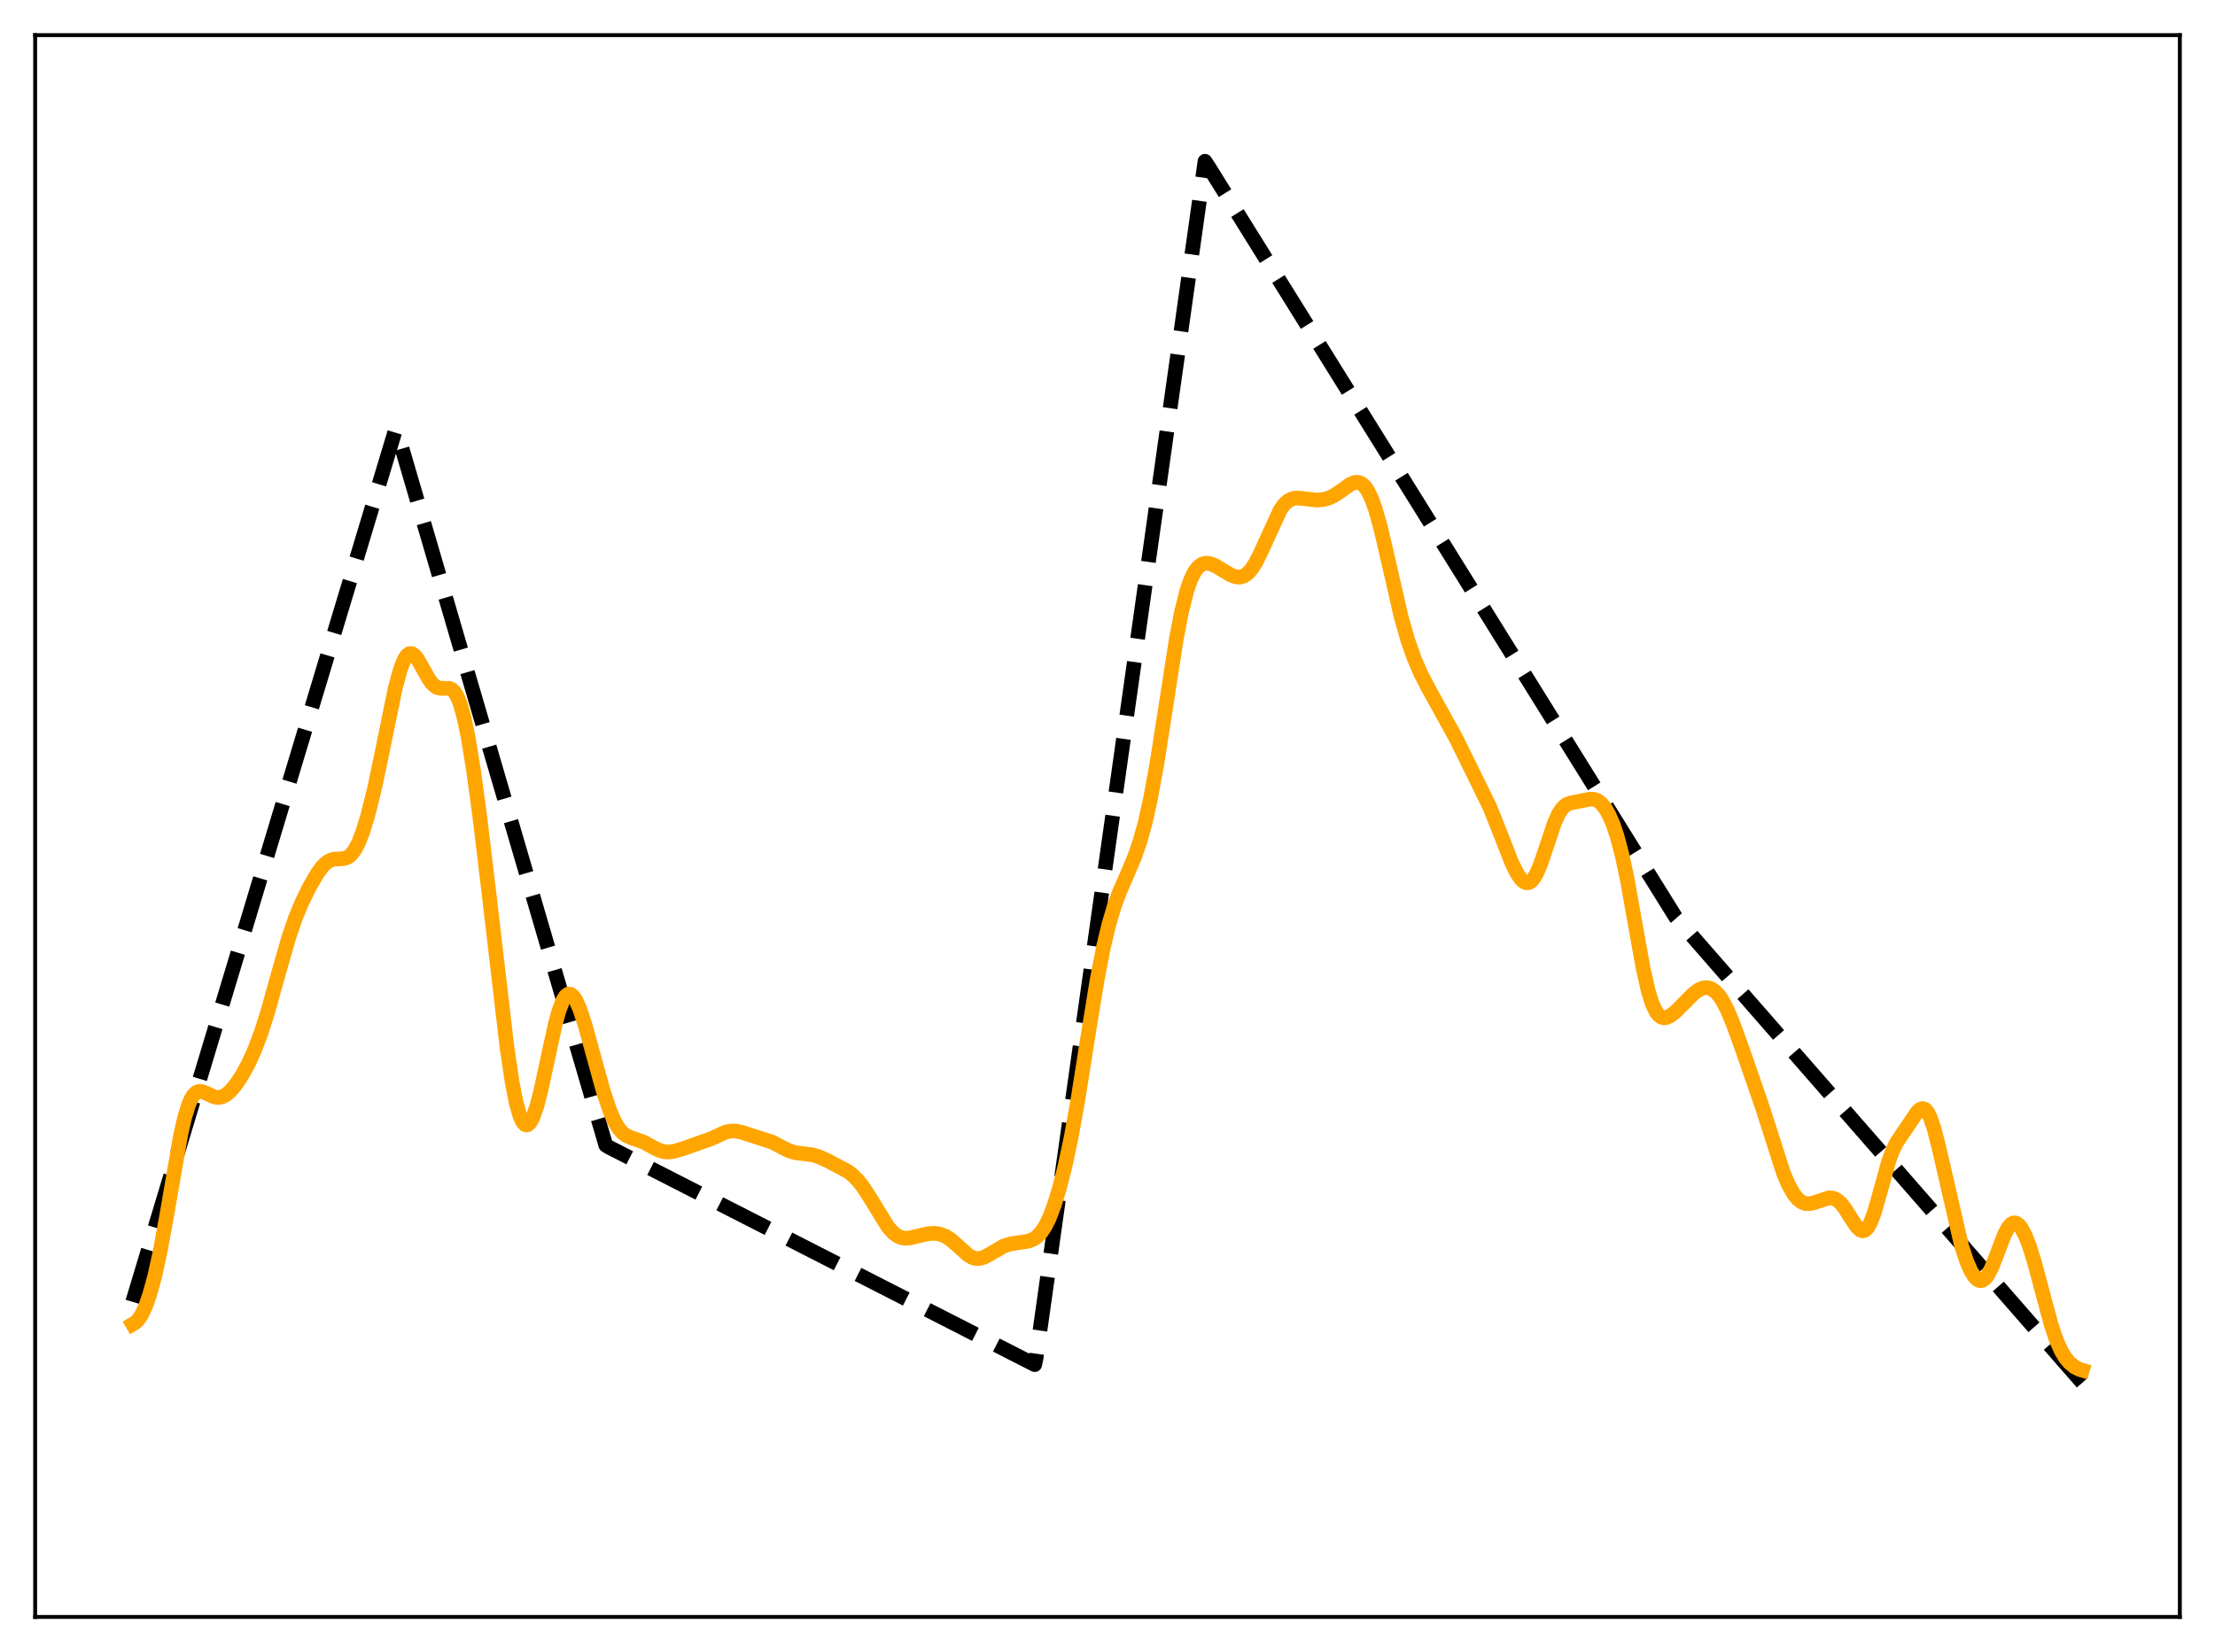 <?xml version="1.0" encoding="utf-8" standalone="no"?>
<!DOCTYPE svg PUBLIC "-//W3C//DTD SVG 1.1//EN"
  "http://www.w3.org/Graphics/SVG/1.1/DTD/svg11.dtd">
<svg xmlns:xlink="http://www.w3.org/1999/xlink" width="453.6pt" height="338.4pt" viewBox="0 0 453.6 338.4" xmlns="http://www.w3.org/2000/svg" version="1.1">
 <defs>
  <style type="text/css">*{stroke-linejoin: round; stroke-linecap: butt}</style>
 </defs>
 <g id="figure_1">
  <g id="patch_1">
   <path d="M 0 338.4 
L 453.6 338.4 
L 453.6 0 
L 0 0 
z
" style="fill: #ffffff"/>
  </g>
  <g id="axes_1">
   <g id="patch_2">
    <path d="M 7.2 331.2 
L 446.4 331.2 
L 446.4 7.2 
L 7.2 7.2 
z
" style="fill: #ffffff"/>
   </g>
   <g id="matplotlib.axis_1"/>
   <g id="matplotlib.axis_2"/>
   <g id="line2d_1">
    <path d="M 27.164 266.668 
L 80.932 88.222 
L 81.199 87.983 
L 124.054 234.575 
L 124.586 234.923 
L 211.894 279.524 
L 212.16 278.277 
L 246.764 33.034 
L 247.562 34.247 
L 343.121 187.825 
L 426.436 283.22 
L 426.436 283.22 
" clip-path="url(#pe0df7655e1)" style="fill: none; stroke-dasharray: 11.1,4.8; stroke-dashoffset: 0; stroke: #000000; stroke-width: 3"/>
   </g>
   <g id="line2d_2">
    <path d="M 27.164 271.243 
L 27.696 270.933 
L 28.228 270.429 
L 29.027 269.257 
L 29.825 267.544 
L 30.624 265.277 
L 31.689 261.401 
L 32.753 256.567 
L 34.084 249.312 
L 37.012 232.387 
L 37.811 228.899 
L 38.609 226.301 
L 39.142 225.083 
L 39.674 224.252 
L 40.207 223.763 
L 40.739 223.559 
L 41.271 223.574 
L 42.07 223.858 
L 43.933 224.706 
L 44.732 224.807 
L 45.53 224.645 
L 46.329 224.213 
L 47.127 223.532 
L 48.192 222.299 
L 49.523 220.327 
L 50.854 217.903 
L 52.185 214.96 
L 53.516 211.407 
L 54.847 207.218 
L 56.976 199.583 
L 59.105 192.124 
L 60.436 188.212 
L 61.767 184.966 
L 63.364 181.701 
L 64.961 178.939 
L 66.026 177.489 
L 66.825 176.702 
L 67.623 176.208 
L 68.422 175.981 
L 69.753 175.93 
L 70.551 175.845 
L 71.35 175.51 
L 71.882 175.076 
L 72.681 174.035 
L 73.479 172.486 
L 74.278 170.429 
L 75.343 166.958 
L 76.673 161.605 
L 78.271 154.019 
L 80.932 140.983 
L 81.997 137.056 
L 82.796 135.067 
L 83.328 134.263 
L 83.86 133.88 
L 84.393 133.897 
L 84.925 134.269 
L 85.457 134.928 
L 86.522 136.778 
L 87.853 139.17 
L 88.652 140.207 
L 89.45 140.799 
L 90.249 140.988 
L 92.112 141.014 
L 92.644 141.305 
L 93.177 141.885 
L 93.709 142.822 
L 94.241 144.168 
L 95.04 147.012 
L 95.839 150.842 
L 96.903 157.319 
L 98.234 167.094 
L 100.097 182.652 
L 103.824 214.547 
L 104.889 221.702 
L 105.687 225.807 
L 106.486 228.646 
L 107.018 229.803 
L 107.551 230.374 
L 107.817 230.447 
L 108.083 230.383 
L 108.615 229.862 
L 109.148 228.855 
L 109.946 226.546 
L 110.745 223.463 
L 112.076 217.296 
L 113.673 209.945 
L 114.471 207.021 
L 115.27 204.926 
L 115.802 204.061 
L 116.335 203.64 
L 116.867 203.654 
L 117.399 204.08 
L 117.932 204.879 
L 118.73 206.673 
L 119.795 209.898 
L 121.392 215.688 
L 123.521 223.412 
L 124.852 227.401 
L 125.917 229.827 
L 126.716 231.148 
L 127.514 232.064 
L 128.313 232.645 
L 129.377 233.088 
L 131.773 233.92 
L 133.636 234.95 
L 134.967 235.614 
L 136.032 235.918 
L 137.097 235.971 
L 138.161 235.804 
L 140.025 235.235 
L 145.615 233.261 
L 148.543 231.908 
L 149.607 231.677 
L 150.672 231.678 
L 152.003 231.959 
L 158.125 233.943 
L 159.988 234.923 
L 161.585 235.715 
L 162.916 236.117 
L 164.513 236.315 
L 166.377 236.553 
L 167.708 236.947 
L 169.571 237.792 
L 173.564 239.906 
L 174.628 240.723 
L 175.693 241.797 
L 176.758 243.156 
L 178.089 245.205 
L 181.815 251.268 
L 182.88 252.471 
L 183.679 253.095 
L 184.477 253.476 
L 185.276 253.636 
L 186.34 253.581 
L 187.937 253.191 
L 190.067 252.696 
L 191.398 252.632 
L 192.463 252.789 
L 193.527 253.181 
L 194.592 253.838 
L 195.923 254.984 
L 198.319 257.137 
L 199.117 257.582 
L 199.916 257.797 
L 200.714 257.771 
L 201.513 257.531 
L 202.577 256.973 
L 205.505 255.256 
L 206.836 254.812 
L 208.433 254.559 
L 210.563 254.243 
L 211.628 253.822 
L 212.426 253.263 
L 213.225 252.416 
L 214.023 251.218 
L 214.822 249.629 
L 215.887 246.874 
L 216.951 243.408 
L 218.016 239.245 
L 219.347 233.024 
L 220.678 225.647 
L 222.807 212.176 
L 224.671 200.73 
L 226.001 193.881 
L 227.066 189.419 
L 228.131 185.806 
L 229.196 182.872 
L 230.793 179.19 
L 232.39 175.425 
L 233.455 172.336 
L 234.519 168.484 
L 235.584 163.715 
L 236.915 156.432 
L 238.512 146.206 
L 240.908 130.815 
L 241.972 125.279 
L 243.037 121.032 
L 243.836 118.724 
L 244.634 117.107 
L 245.433 116.082 
L 246.231 115.535 
L 247.03 115.357 
L 247.828 115.456 
L 248.893 115.884 
L 250.49 116.854 
L 252.087 117.8 
L 253.152 118.174 
L 253.951 118.211 
L 254.749 117.974 
L 255.548 117.414 
L 256.346 116.505 
L 257.145 115.252 
L 258.209 113.122 
L 262.202 104.395 
L 263.001 103.311 
L 263.799 102.58 
L 264.598 102.171 
L 265.396 102.02 
L 266.461 102.074 
L 269.655 102.44 
L 270.986 102.324 
L 272.051 102.041 
L 273.116 101.554 
L 274.447 100.675 
L 276.576 99.162 
L 277.375 98.837 
L 277.907 98.776 
L 278.439 98.876 
L 278.972 99.166 
L 279.504 99.674 
L 280.036 100.421 
L 280.835 102.022 
L 281.633 104.212 
L 282.698 107.975 
L 284.029 113.664 
L 286.957 126.462 
L 288.288 131.117 
L 289.619 134.886 
L 290.95 137.966 
L 292.547 141.054 
L 298.137 151.165 
L 305.057 165.237 
L 306.921 169.908 
L 309.583 176.705 
L 310.647 178.87 
L 311.446 180.048 
L 311.978 180.561 
L 312.511 180.822 
L 313.043 180.806 
L 313.575 180.495 
L 314.108 179.884 
L 314.64 178.978 
L 315.439 177.128 
L 316.503 174.011 
L 318.367 168.475 
L 319.165 166.716 
L 319.964 165.511 
L 320.762 164.818 
L 321.561 164.494 
L 325.553 163.7 
L 326.352 163.704 
L 327.151 163.979 
L 327.949 164.598 
L 328.748 165.603 
L 329.546 167.02 
L 330.345 168.884 
L 331.143 171.247 
L 332.208 175.271 
L 333.273 180.327 
L 334.87 189.326 
L 336.467 198.239 
L 337.532 202.96 
L 338.33 205.533 
L 339.129 207.243 
L 339.661 207.942 
L 340.193 208.339 
L 340.726 208.484 
L 341.258 208.428 
L 342.057 208.064 
L 343.121 207.239 
L 344.719 205.64 
L 346.848 203.498 
L 347.913 202.724 
L 348.711 202.381 
L 349.51 202.289 
L 350.308 202.476 
L 351.107 202.964 
L 351.905 203.772 
L 352.704 204.913 
L 353.769 206.951 
L 354.833 209.498 
L 356.963 215.38 
L 360.956 226.947 
L 365.215 240.247 
L 366.279 242.734 
L 367.344 244.61 
L 368.143 245.592 
L 368.941 246.221 
L 369.74 246.528 
L 370.538 246.568 
L 371.603 246.323 
L 374.531 245.352 
L 375.329 245.407 
L 376.128 245.748 
L 376.927 246.417 
L 377.725 247.405 
L 379.056 249.516 
L 380.121 251.14 
L 380.919 251.935 
L 381.452 252.121 
L 381.984 251.958 
L 382.516 251.408 
L 383.049 250.458 
L 383.847 248.34 
L 384.912 244.594 
L 386.775 237.874 
L 387.574 235.709 
L 388.372 234.087 
L 389.437 232.473 
L 391.3 229.732 
L 392.631 227.761 
L 393.164 227.252 
L 393.696 227.049 
L 394.228 227.229 
L 394.761 227.84 
L 395.293 228.892 
L 396.092 231.237 
L 397.156 235.462 
L 401.681 255.134 
L 402.746 258.356 
L 403.545 260.204 
L 404.343 261.511 
L 404.876 262.055 
L 405.408 262.318 
L 405.94 262.283 
L 406.473 261.941 
L 407.005 261.294 
L 407.804 259.8 
L 408.868 257.106 
L 410.465 252.916 
L 411.264 251.415 
L 411.796 250.787 
L 412.329 250.49 
L 412.861 250.528 
L 413.393 250.887 
L 413.926 251.545 
L 414.724 253.031 
L 415.523 255.042 
L 416.588 258.406 
L 418.185 264.413 
L 420.048 271.332 
L 421.113 274.484 
L 422.177 276.844 
L 422.976 278.138 
L 423.775 279.102 
L 424.839 279.989 
L 425.904 280.522 
L 426.436 280.679 
L 426.436 280.679 
" clip-path="url(#pe0df7655e1)" style="fill: none; stroke: #ffa500; stroke-width: 3; stroke-linecap: square"/>
   </g>
   <g id="patch_3">
    <path d="M 7.2 331.2 
L 7.2 7.2 
" style="fill: none; stroke: #000000; stroke-width: 0.8; stroke-linejoin: miter; stroke-linecap: square"/>
   </g>
   <g id="patch_4">
    <path d="M 446.4 331.2 
L 446.4 7.2 
" style="fill: none; stroke: #000000; stroke-width: 0.8; stroke-linejoin: miter; stroke-linecap: square"/>
   </g>
   <g id="patch_5">
    <path d="M 7.2 331.2 
L 446.4 331.2 
" style="fill: none; stroke: #000000; stroke-width: 0.8; stroke-linejoin: miter; stroke-linecap: square"/>
   </g>
   <g id="patch_6">
    <path d="M 7.2 7.2 
L 446.4 7.2 
" style="fill: none; stroke: #000000; stroke-width: 0.8; stroke-linejoin: miter; stroke-linecap: square"/>
   </g>
  </g>
 </g>
 <defs>
  <clipPath id="pe0df7655e1">
   <rect x="7.2" y="7.2" width="439.2" height="324"/>
  </clipPath>
 </defs>
</svg>
